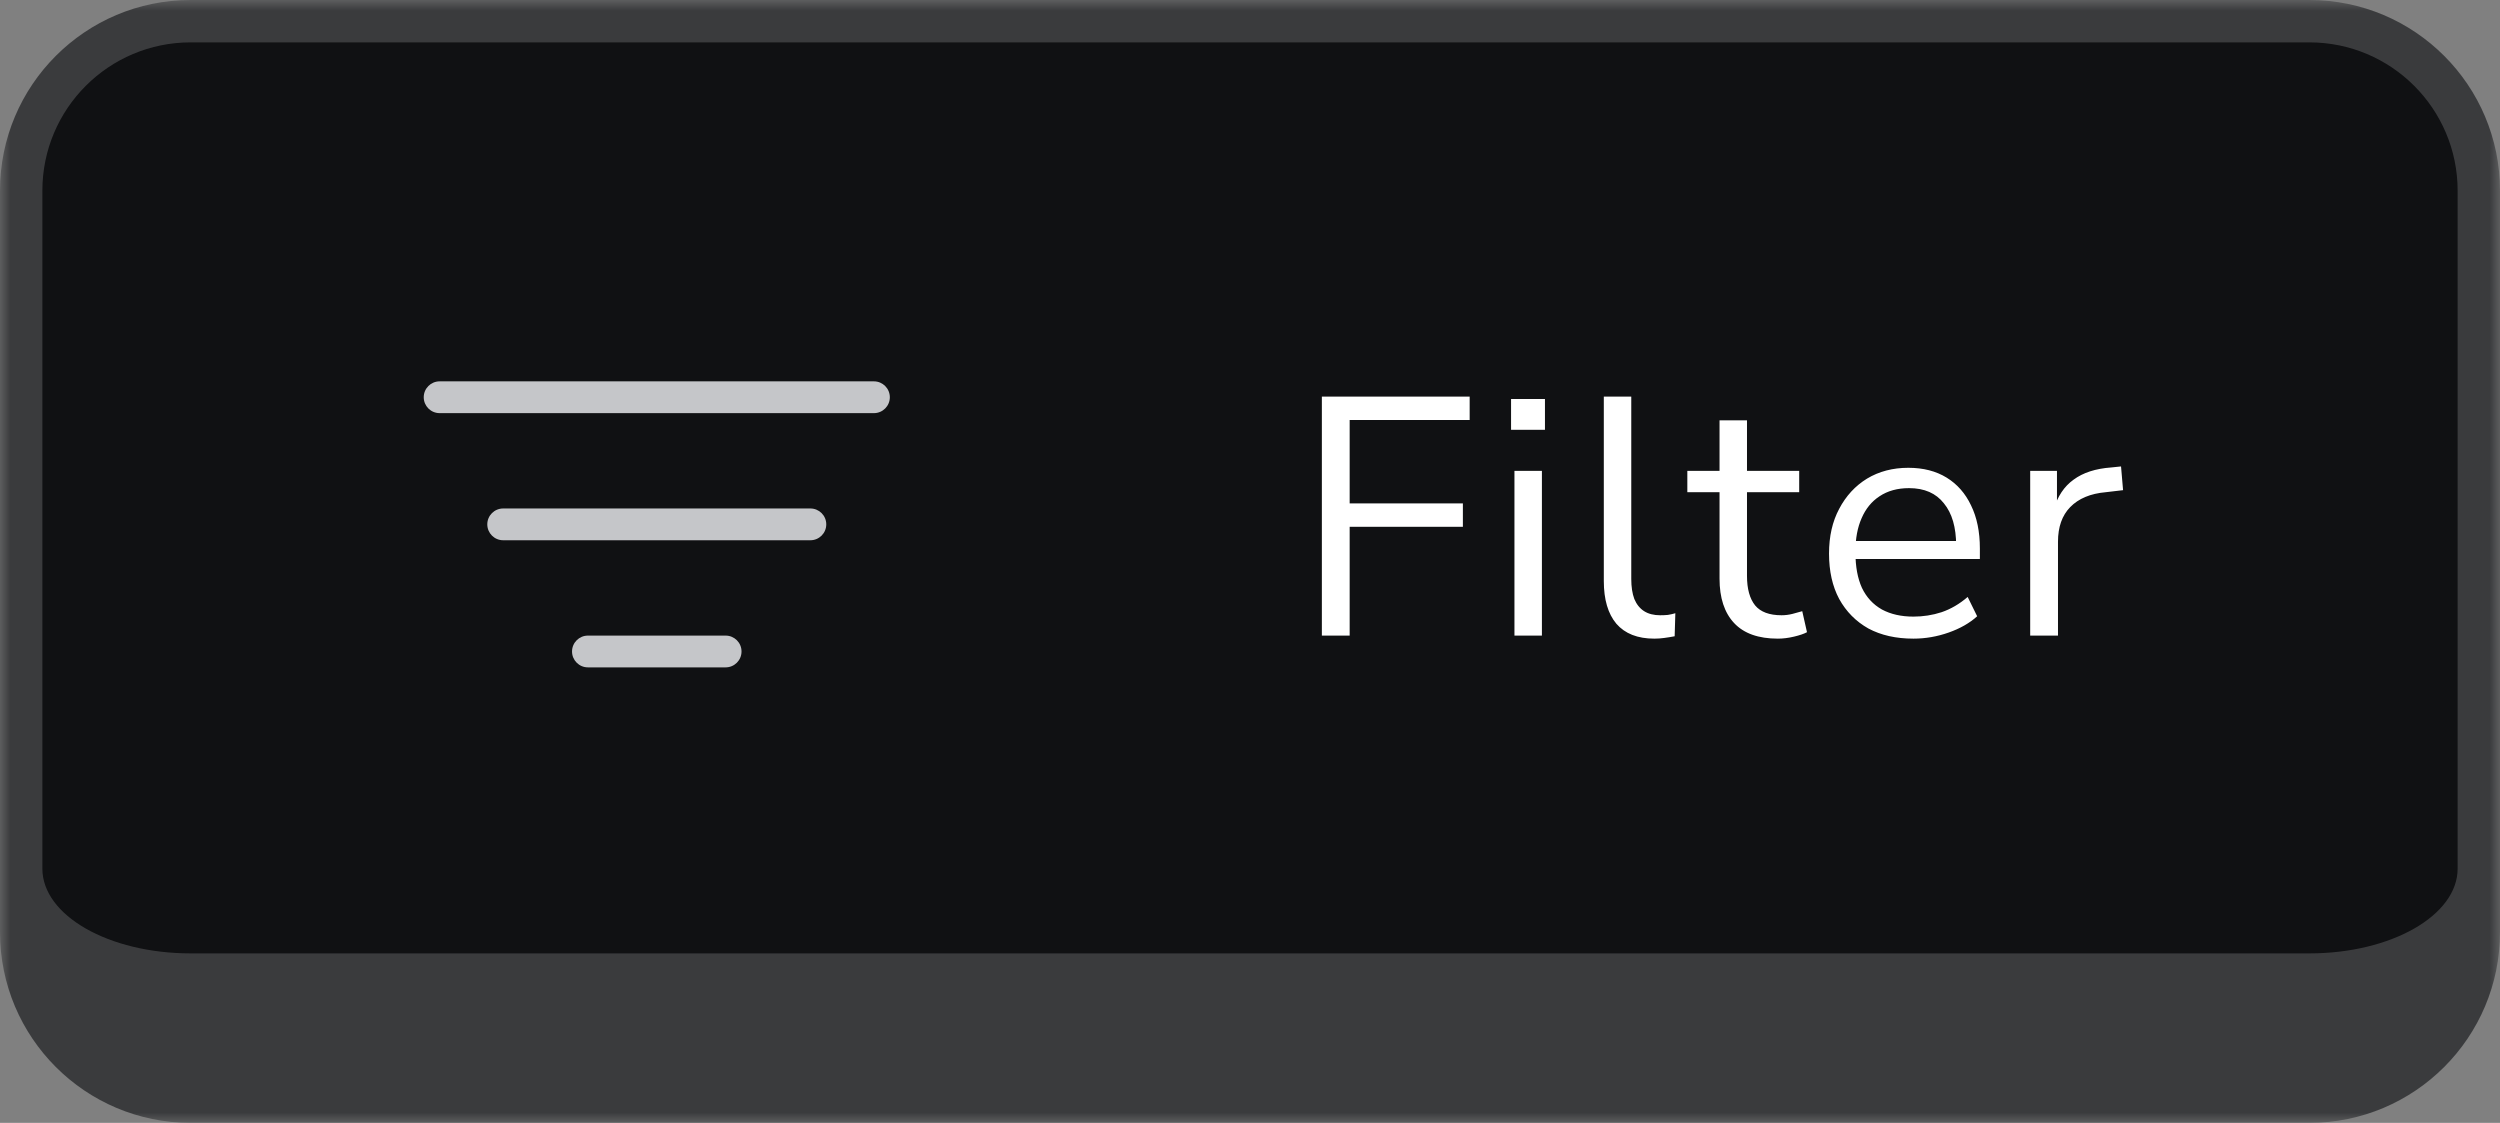 <svg width="118" height="53" viewBox="0 0 118 53" fill="none" xmlns="http://www.w3.org/2000/svg">
<rect x="0" y="0" width="118" height="53" fill="#808080" stroke="none"/>
<mask id="path-1-outside-1_223_2613" maskUnits="userSpaceOnUse" x="0" y="0" width="118" height="53" fill="black">
<rect fill="white" width="118" height="53"/>
<path d="M1 9C1 4.582 4.582 1 9 1H109C113.418 1 117 4.582 117 9V41C117 45.418 113.418 49 109 49H9C4.582 49 1 45.418 1 41V9Z"/>
</mask>
<path d="M1 9C1 4.582 4.582 1 9 1H109C113.418 1 117 4.582 117 9V41C117 45.418 113.418 49 109 49H9C4.582 49 1 45.418 1 41V9Z" fill="#101113"/>
<path d="M0 9C0 4.029 4.029 0 9 0H109C113.971 0 118 4.029 118 9H116C116 5.134 112.866 2 109 2H9C5.134 2 2 5.134 2 9H0ZM118 44C118 48.971 113.971 53 109 53H9C4.029 53 0 48.971 0 44L2 41C2 43.209 5.134 45 9 45H109C112.866 45 116 43.209 116 41L118 44ZM9 53C4.029 53 0 48.971 0 44V9C0 4.029 4.029 0 9 0V2C5.134 2 2 5.134 2 9V41C2 43.209 5.134 45 9 45V53ZM109 0C113.971 0 118 4.029 118 9V44C118 48.971 113.971 53 109 53V45C112.866 45 116 43.209 116 41V9C116 5.134 112.866 2 109 2V0Z" fill="#3A3B3D" mask="url(#path-1-outside-1_223_2613)"/>
<path d="M34.25 30C34.664 30 35 30.336 35 30.75C35 31.164 34.664 31.5 34.25 31.5H27.75C27.336 31.5 27 31.164 27 30.75C27 30.336 27.336 30 27.75 30H34.25ZM38.25 24C38.664 24 39 24.336 39 24.75C39 25.164 38.664 25.5 38.25 25.5H23.75C23.336 25.5 23 25.164 23 24.75C23 24.336 23.336 24 23.75 24H38.25ZM41.25 18C41.664 18 42 18.336 42 18.75C42 19.164 41.664 19.5 41.25 19.5H20.75C20.336 19.5 20 19.164 20 18.75C20 18.336 20.336 18 20.75 18H41.25Z" fill="#C5C6C9"/>
<path d="M62.392 30V18.72H69.368V19.824H63.704V23.76H69.048V24.864H63.704V30H62.392ZM71.322 20.288V18.832H72.922V20.288H71.322ZM71.482 30V22.224H72.778V30H71.482ZM78.084 30.144C77.295 30.144 76.698 29.909 76.292 29.44C75.898 28.971 75.7 28.299 75.7 27.424V18.72H76.996V27.328C76.996 27.701 77.044 28.016 77.14 28.272C77.247 28.528 77.402 28.72 77.604 28.848C77.807 28.976 78.058 29.04 78.356 29.04C78.484 29.04 78.607 29.035 78.724 29.024C78.852 29.003 78.97 28.976 79.076 28.944L79.044 30.032C78.874 30.064 78.708 30.091 78.548 30.112C78.399 30.133 78.244 30.144 78.084 30.144ZM83.914 30.144C82.997 30.144 82.309 29.899 81.85 29.408C81.391 28.917 81.162 28.219 81.162 27.312V23.232H79.642V22.224H81.162V19.84H82.458V22.224H84.922V23.232H82.458V27.184C82.458 27.792 82.586 28.256 82.842 28.576C83.098 28.885 83.514 29.04 84.09 29.04C84.261 29.04 84.431 29.019 84.602 28.976C84.773 28.933 84.927 28.891 85.066 28.848L85.29 29.84C85.151 29.915 84.949 29.984 84.682 30.048C84.415 30.112 84.159 30.144 83.914 30.144ZM90.314 30.144C89.492 30.144 88.783 29.984 88.186 29.664C87.599 29.333 87.14 28.869 86.81 28.272C86.49 27.675 86.33 26.96 86.33 26.128C86.33 25.317 86.49 24.613 86.81 24.016C87.13 23.408 87.567 22.933 88.122 22.592C88.687 22.251 89.338 22.08 90.074 22.08C90.778 22.08 91.38 22.235 91.882 22.544C92.383 22.853 92.767 23.291 93.034 23.856C93.311 24.421 93.45 25.099 93.45 25.888V26.384H87.322V25.536H92.586L92.33 25.744C92.33 24.891 92.138 24.229 91.754 23.76C91.38 23.28 90.831 23.04 90.106 23.04C89.562 23.04 89.098 23.168 88.714 23.424C88.34 23.669 88.058 24.016 87.866 24.464C87.674 24.901 87.578 25.413 87.578 26V26.096C87.578 26.747 87.679 27.296 87.882 27.744C88.095 28.192 88.41 28.533 88.826 28.768C89.242 28.992 89.738 29.104 90.314 29.104C90.772 29.104 91.215 29.035 91.642 28.896C92.079 28.747 92.49 28.507 92.874 28.176L93.322 29.088C92.97 29.408 92.522 29.664 91.978 29.856C91.434 30.048 90.879 30.144 90.314 30.144ZM95.825 30V22.224H97.089V24.064H96.929C97.111 23.435 97.425 22.96 97.873 22.64C98.321 22.309 98.913 22.117 99.649 22.064L100.113 22.016L100.209 23.136L99.393 23.232C98.668 23.296 98.108 23.531 97.713 23.936C97.329 24.331 97.137 24.875 97.137 25.568V30H95.825Z" fill="white"/>
</svg>
